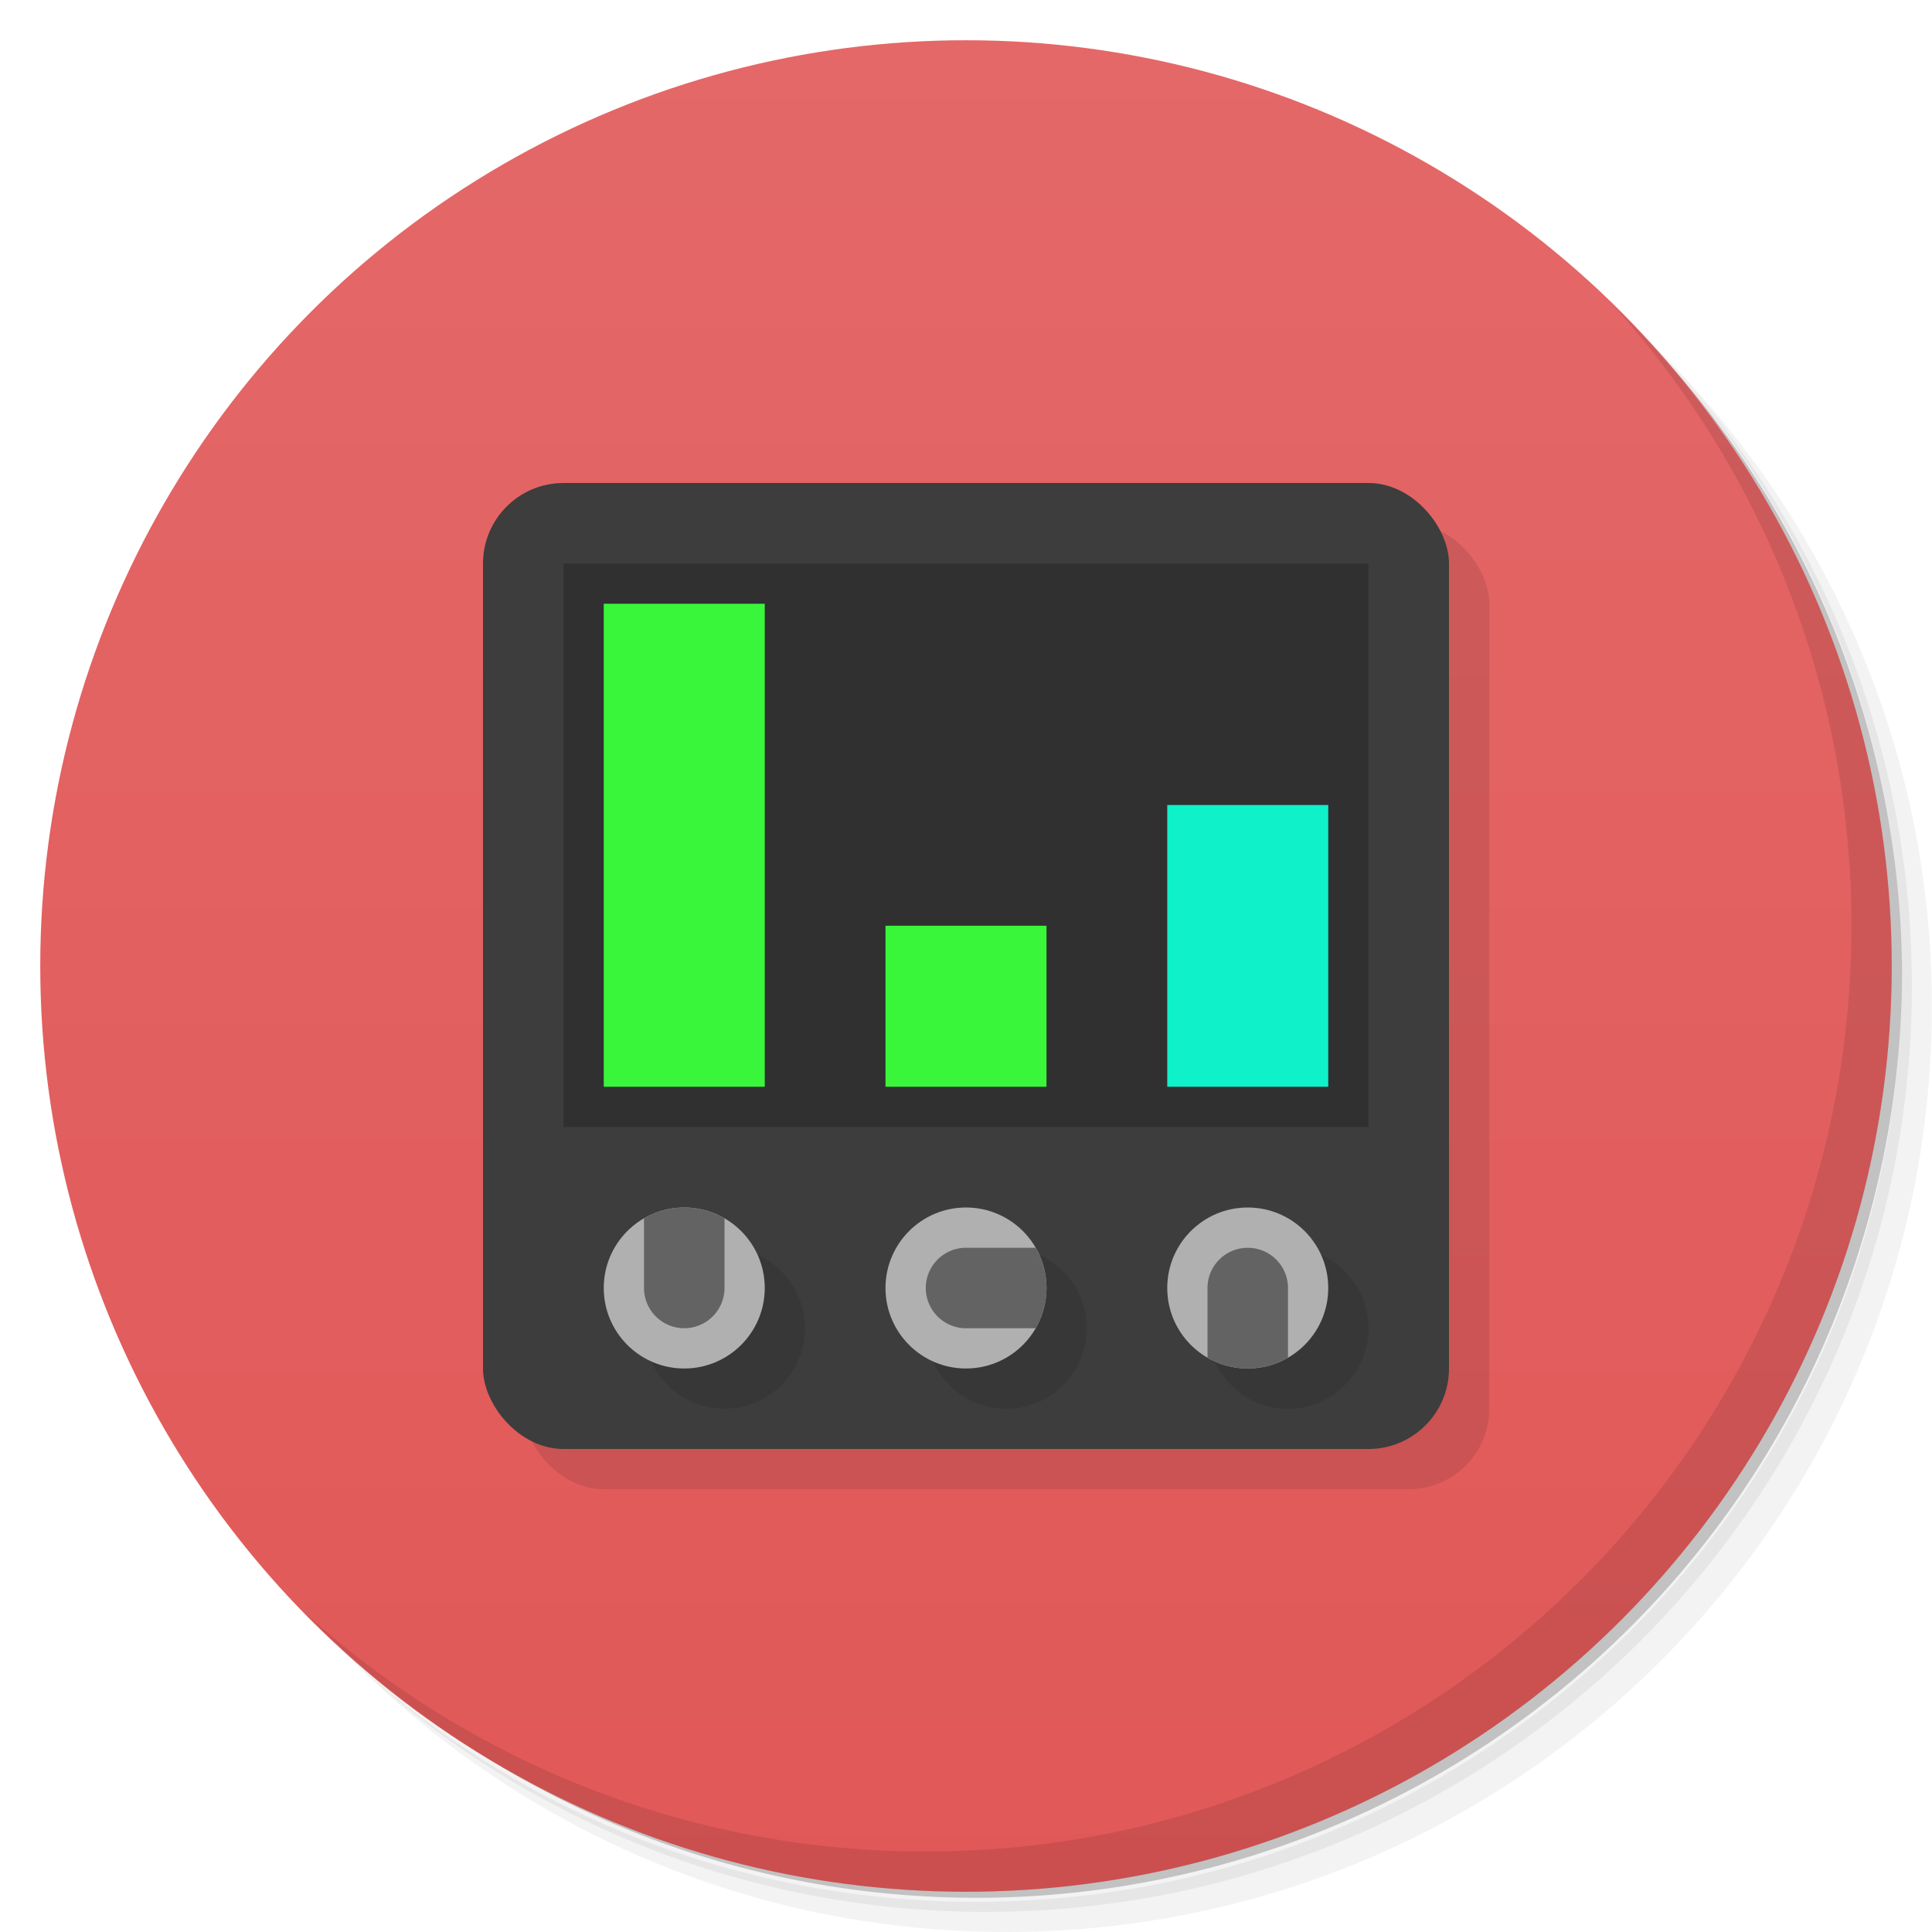 <svg version="1.1" viewBox="0 0 48 48" xmlns="http://www.w3.org/2000/svg">
 <defs>
  <linearGradient id="bg" x2="0" y1="1" y2="47" gradientUnits="userSpaceOnUse">
   <stop style="stop-color:#e46868" offset="0"/>
   <stop style="stop-color:#e15858" offset="1"/>
  </linearGradient>
 </defs>
 <path d="m36.31 5c5.859 4.062 9.688 10.831 9.688 18.5 0 12.426-10.07 22.5-22.5 22.5-7.669 0-14.438-3.828-18.5-9.688 1.037 1.822 2.306 3.499 3.781 4.969 4.085 3.712 9.514 5.969 15.469 5.969 12.703 0 23-10.298 23-23 0-5.954-2.256-11.384-5.969-15.469-1.469-1.475-3.147-2.744-4.969-3.781zm4.969 3.781c3.854 4.113 6.219 9.637 6.219 15.719 0 12.703-10.297 23-23 23-6.081 0-11.606-2.364-15.719-6.219 4.16 4.144 9.883 6.719 16.219 6.719 12.703 0 23-10.298 23-23 0-6.335-2.575-12.06-6.719-16.219z" style="opacity:.05"/>
 <path d="m41.28 8.781c3.712 4.085 5.969 9.514 5.969 15.469 0 12.703-10.297 23-23 23-5.954 0-11.384-2.256-15.469-5.969 4.113 3.854 9.637 6.219 15.719 6.219 12.703 0 23-10.298 23-23 0-6.081-2.364-11.606-6.219-15.719z" style="opacity:.1"/>
 <path d="m31.25 2.375c8.615 3.154 14.75 11.417 14.75 21.13 0 12.426-10.07 22.5-22.5 22.5-9.708 0-17.971-6.135-21.12-14.75a23 23 0 0 0 44.875-7 23 23 0 0 0-16-21.875z" style="opacity:.2"/>
 <circle cx="24" cy="24" r="23" style="fill:url(#bg)"/>
 <path d="m40.03 7.531c3.712 4.084 5.969 9.514 5.969 15.469 0 12.703-10.297 23-23 23-5.954 0-11.384-2.256-15.469-5.969 4.178 4.291 10.01 6.969 16.469 6.969 12.703 0 23-10.298 23-23 0-6.462-2.677-12.291-6.969-16.469z" style="opacity:.1"/>
 <rect x="13" y="13" width="24" height="24" rx="2" style="opacity:.1;paint-order:normal"/>
 <rect x="12" y="12" width="24" height="24" rx="2" style="fill:#3d3d3d;paint-order:normal"/>
 <rect x="14" y="14" width="20" height="14" style="fill:#303030;paint-order:normal"/>
 <path d="m18 31a2 2 0 0 0-2 2 2 2 0 0 0 2 2 2 2 0 0 0 2-2 2 2 0 0 0-2-2zm7 0a2 2 0 0 0-2 2 2 2 0 0 0 2 2 2 2 0 0 0 2-2 2 2 0 0 0-2-2zm7 0a2 2 0 0 0-2 2 2 2 0 0 0 2 2 2 2 0 0 0 2-2 2 2 0 0 0-2-2z" style="opacity:.1;paint-order:normal"/>
 <circle cx="17" cy="32" r="2" style="fill:#b0b0b0;paint-order:normal"/>
 <circle cx="24" cy="32" r="2" style="fill:#b0b0b0;paint-order:normal"/>
 <circle cx="31" cy="32" r="2" style="fill:#b0b0b0;paint-order:normal"/>
 <rect x="15" y="15" width="4" height="12" style="fill:#3af63a;paint-order:normal"/>
 <rect x="22" y="23" width="4" height="4" style="fill:#3af63a;paint-order:normal"/>
 <rect x="29" y="20" width="4" height="7" style="fill:#0ef1c9;paint-order:normal"/>
 <path d="m17 30a2 2 0 0 0-1 0.271v1.728a1 1 0 0 0 1 1 1 1 0 0 0 1-1v-1.73a2 2 0 0 0-1-0.27z" style="fill:#636363;paint-order:normal"/>
 <path d="m26 32a2 2 0 0 0-0.271-1h-1.728a1 1 0 0 0-1 1 1 1 0 0 0 1 1h1.73a2 2 0 0 0 0.27-1z" style="fill:#636363;paint-order:normal"/>
 <path d="m31 34a2 2 0 0 0 1-0.271v-1.728a1 1 0 0 0-1-1 1 1 0 0 0-1 1v1.73a2 2 0 0 0 1 0.27z" style="fill:#636363;paint-order:normal"/>
</svg>
